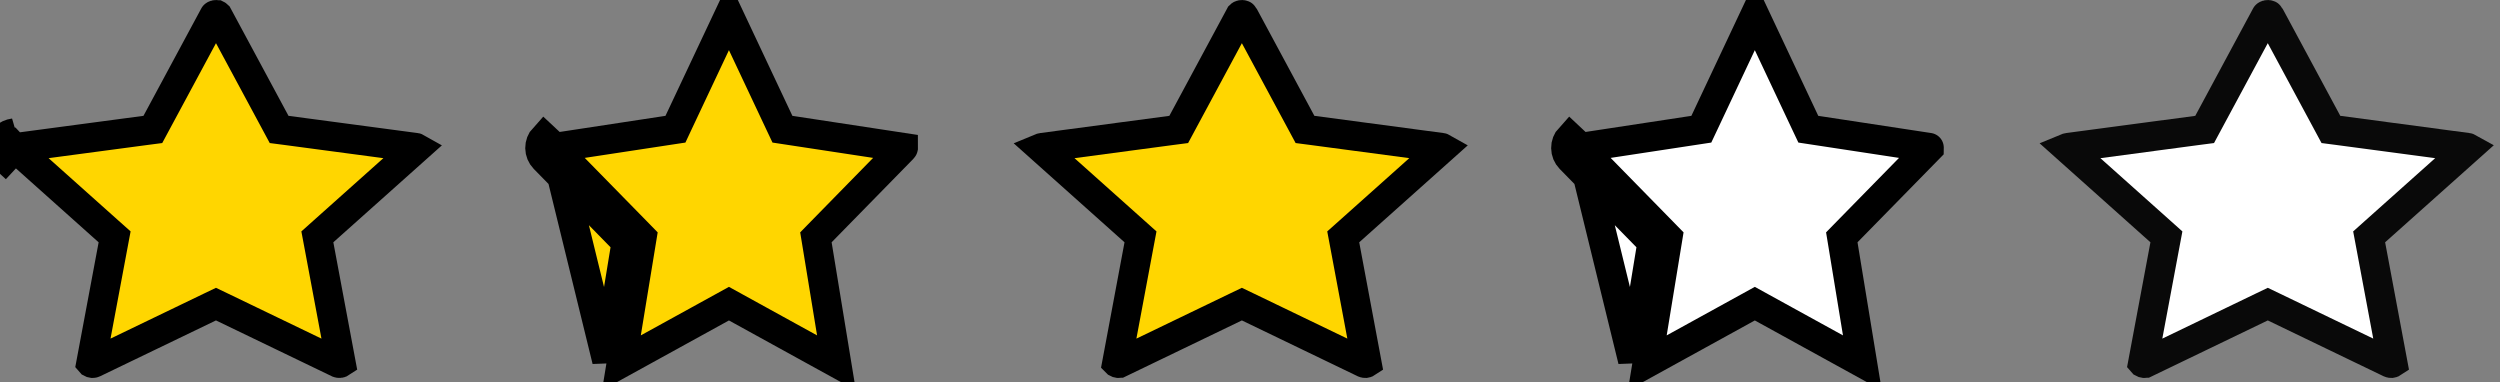 <svg width="85" height="13" viewBox="0 0 85 13" fill="none" xmlns="http://www.w3.org/2000/svg">
<rect x="0" y="0" width="85" height="13" fill="#808080" stroke="none"/>
<path d="M0.498 5.038C0.498 5.038 0.498 5.039 0.498 5.039C0.498 5.04 0.497 5.04 0.497 5.04C0.497 5.04 0.498 5.039 0.5 5.037L0.499 5.036L0.498 5.038ZM0.498 5.038L0.492 5.03L0.492 5.03L0.489 5.028L0.157 4.673M0.498 5.038L0.168 5.393C0.062 5.298 0.002 5.17 4.88064e-05 5.035C-0.002 4.9 0.055 4.77 0.157 4.673M0.157 4.673C0.242 4.593 0.353 4.541 0.475 4.525L0.157 4.673ZM9.369 4.176L9.49 4.401L9.743 4.434L14.144 5.021C14.145 5.021 14.145 5.021 14.145 5.021C14.158 5.022 14.168 5.026 14.175 5.03L11 7.865L10.79 8.053L10.842 8.33L11.592 12.335C11.586 12.339 11.575 12.346 11.555 12.349L11.555 12.349C11.533 12.353 11.512 12.348 11.501 12.343L11.498 12.342L7.56 10.444L7.343 10.34L7.126 10.444L3.188 12.342L3.188 12.342C3.175 12.348 3.158 12.352 3.14 12.351C3.121 12.349 3.107 12.343 3.098 12.338C3.097 12.337 3.096 12.336 3.095 12.335L3.845 8.33L3.897 8.053L3.686 7.865L0.512 5.029C0.519 5.026 0.528 5.022 0.54 5.021L0.541 5.021L4.944 4.434L5.197 4.401L5.318 4.176L7.285 0.522C7.285 0.521 7.286 0.519 7.29 0.517C7.295 0.513 7.303 0.508 7.314 0.505C7.338 0.497 7.364 0.499 7.383 0.508L7.384 0.508C7.396 0.514 7.4 0.519 7.401 0.52C7.401 0.52 7.401 0.52 7.401 0.52L9.369 4.176ZM7.4 0.519L7.401 0.519L7.4 0.519Z" fill="#FFD600" stroke="black"/>
<path d="M26.489 4.152L26.603 4.393L26.866 4.433L30.708 5.018C30.708 5.018 30.708 5.019 30.709 5.02C30.709 5.022 30.709 5.025 30.709 5.029L30.709 5.029L30.708 5.034C30.707 5.04 30.705 5.043 30.704 5.044C30.704 5.044 30.704 5.044 30.704 5.044L27.918 7.888L27.741 8.069L27.782 8.319L28.44 12.337L25.025 10.457L24.784 10.324L24.543 10.457L21.128 12.337L21.786 8.319L21.827 8.069L21.65 7.888L18.862 5.043L18.862 5.043C18.862 5.043 18.861 5.042 18.86 5.039C18.859 5.036 18.858 5.033 18.858 5.028C18.858 5.024 18.859 5.021 18.86 5.018L22.701 4.433L22.965 4.393L23.078 4.152L24.784 0.532L26.489 4.152ZM21.293 8.238L20.634 12.257L18.861 5.015L18.846 5L18.845 4.999L18.496 4.673C18.406 4.77 18.357 4.9 18.358 5.035C18.36 5.17 18.413 5.298 18.505 5.393L21.293 8.238Z" fill="#FFD600" stroke="black"/>
<path d="M44.249 4.176L44.37 4.401L44.623 4.434L49.025 5.021C49.025 5.021 49.025 5.021 49.025 5.021C49.038 5.022 49.048 5.026 49.055 5.03L45.881 7.865L45.67 8.053L45.722 8.33L46.472 12.335C46.466 12.339 46.455 12.346 46.436 12.349L46.435 12.349C46.413 12.353 46.393 12.348 46.381 12.343L46.379 12.342L42.441 10.444L42.224 10.34L42.007 10.444L38.069 12.342L38.068 12.342C38.056 12.348 38.039 12.352 38.02 12.351C38.002 12.349 37.987 12.343 37.978 12.338C37.977 12.337 37.976 12.336 37.975 12.335L38.725 8.33L38.777 8.053L38.567 7.865L35.392 5.029C35.399 5.026 35.408 5.022 35.42 5.021L35.421 5.021L39.824 4.434L40.077 4.401L40.198 4.176L42.165 0.522C42.166 0.521 42.167 0.519 42.17 0.517C42.175 0.513 42.183 0.508 42.195 0.505C42.219 0.497 42.244 0.499 42.264 0.508L42.264 0.508C42.277 0.514 42.281 0.519 42.281 0.52C42.281 0.52 42.281 0.52 42.281 0.52L44.249 4.176Z" fill="#FFD600" stroke="black"/>
<path d="M61.369 4.152L61.483 4.393L61.746 4.433L65.588 5.018C65.589 5.018 65.589 5.019 65.589 5.02C65.589 5.022 65.59 5.025 65.589 5.029L65.589 5.029L65.588 5.034C65.588 5.04 65.585 5.043 65.585 5.044C65.585 5.044 65.585 5.044 65.585 5.044L62.798 7.888L62.621 8.069L62.662 8.319L63.321 12.337L59.905 10.457L59.664 10.324L59.423 10.457L56.008 12.337L56.666 8.319L56.707 8.069L56.53 7.888L53.743 5.043L53.743 5.043C53.743 5.043 53.742 5.042 53.741 5.039C53.74 5.036 53.739 5.033 53.739 5.028C53.739 5.024 53.739 5.021 53.74 5.018L57.582 4.433L57.845 4.393L57.959 4.152L59.664 0.532L61.369 4.152ZM56.173 8.238L55.514 12.257L53.742 5.015L53.727 5L53.725 4.999L53.377 4.673C53.287 4.77 53.237 4.9 53.239 5.035C53.24 5.17 53.293 5.298 53.386 5.393L56.173 8.238Z" fill="white" stroke="black"/>
<path d="M79.13 4.176L79.251 4.401L79.504 4.434L83.906 5.021C83.906 5.021 83.906 5.021 83.906 5.021C83.919 5.022 83.929 5.026 83.936 5.03L80.761 7.865L80.551 8.053L80.603 8.33L81.353 12.335C81.347 12.339 81.336 12.346 81.317 12.349L81.316 12.349C81.294 12.353 81.273 12.348 81.262 12.343L81.26 12.342L77.322 10.444L77.105 10.34L76.888 10.444L72.95 12.342L72.949 12.342C72.936 12.348 72.92 12.352 72.901 12.351C72.882 12.349 72.868 12.343 72.859 12.338C72.858 12.337 72.857 12.336 72.856 12.335L73.606 8.33L73.658 8.053L73.448 7.865L70.273 5.029C70.28 5.026 70.289 5.022 70.301 5.021L70.302 5.021L74.705 4.434L74.958 4.401L75.079 4.176L77.046 0.522C77.046 0.521 77.048 0.519 77.051 0.517C77.056 0.513 77.064 0.508 77.075 0.505C77.1 0.497 77.125 0.499 77.145 0.508L77.145 0.508C77.157 0.514 77.162 0.519 77.162 0.52C77.162 0.52 77.162 0.52 77.162 0.52L79.13 4.176Z" fill="white" stroke="#090909"/>
</svg>
